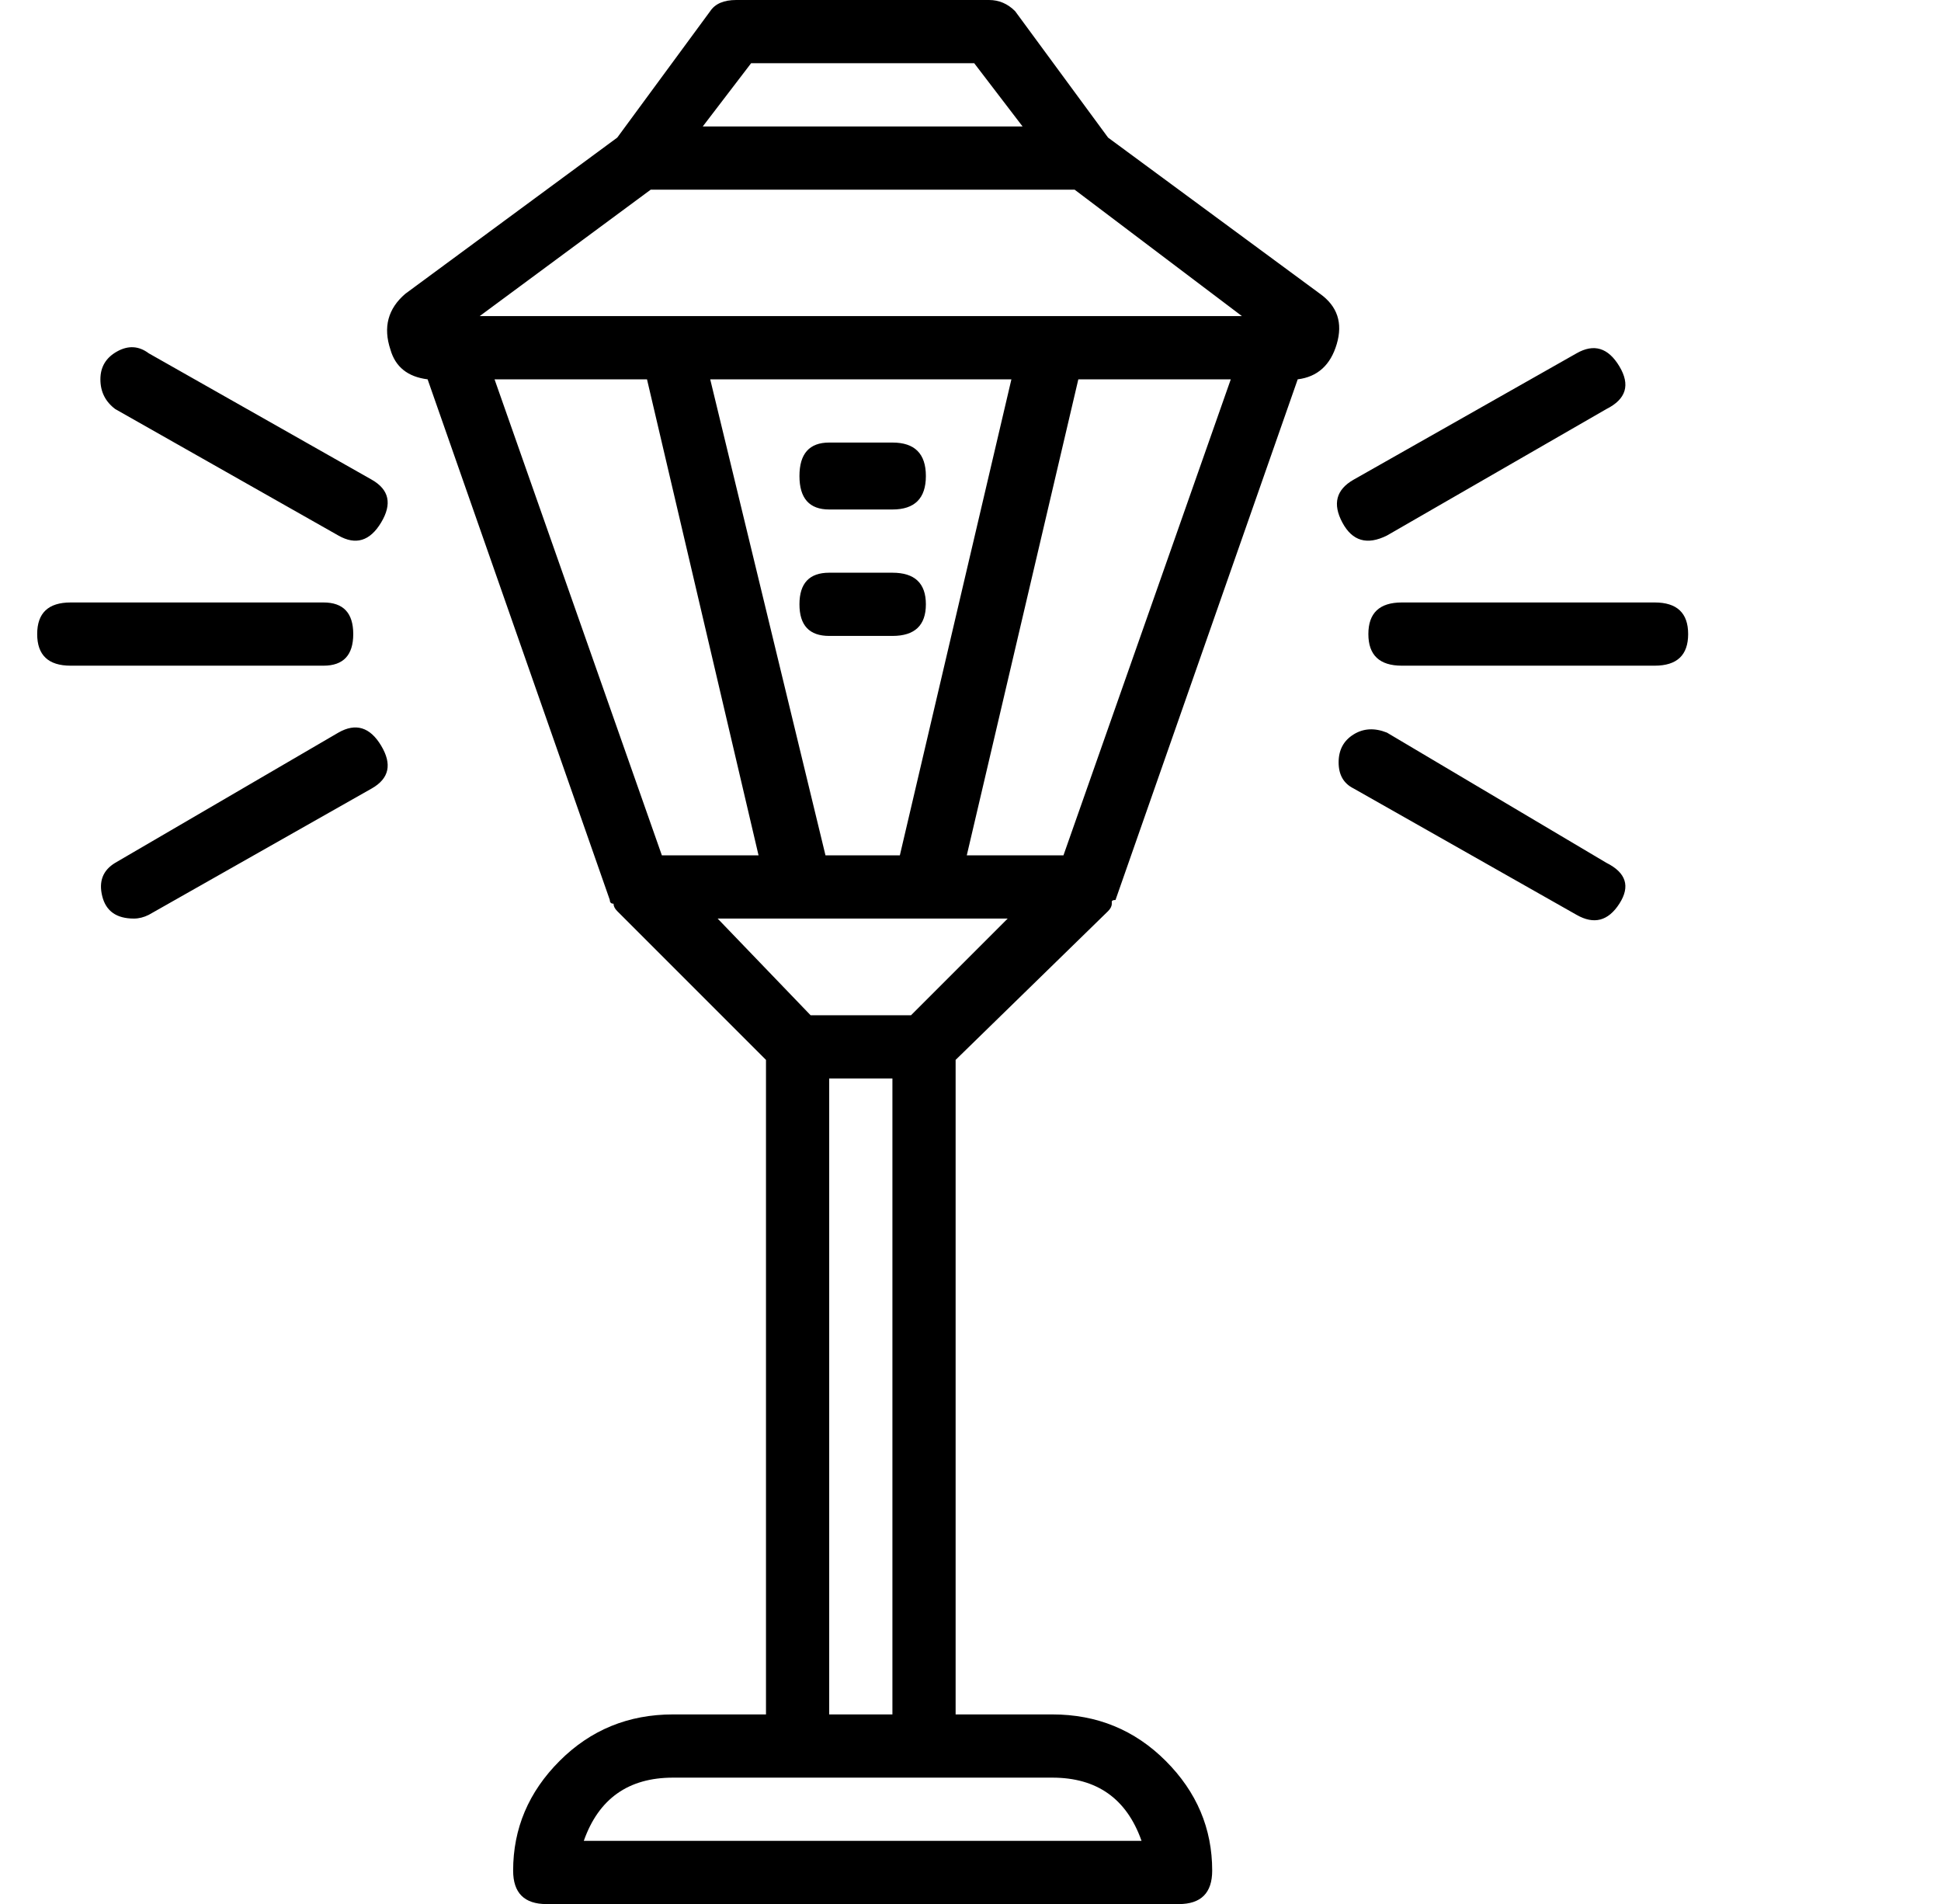 <?xml version="1.0" standalone="no"?>
<!DOCTYPE svg PUBLIC "-//W3C//DTD SVG 1.1//EN" "http://www.w3.org/Graphics/SVG/1.1/DTD/svg11.dtd" >
<svg xmlns="http://www.w3.org/2000/svg" xmlns:xlink="http://www.w3.org/1999/xlink" version="1.1" viewBox="-10 0 522 512">
  <g transform="matrix(1 0 0 -1 0 448)">
   <path fill="currentColor"
d="M95 354q-3 9 4 15l57 42l25 34q2 3 7 3h68q4 0 7 -3l25 -34l57 -42q7 -5 4.5 -13.5t-10.5 -9.5l-49 -140q-1 0 -1 -0.5v-0.5q0 -1 -1 -2l-41 -40v-176h26q18 0 30.5 -12.5t12.5 -29.5q0 -9 -9 -9h-170q-9 0 -9 9q0 17 12.5 29.5t30.5 12.5h25v176l-40 40q-1 1 -1 2
q-1 0 -1 1v0l-49 140q-8 1 -10 8zM235 175l26 26h-78l25 -26h27zM276 218l45 128h-41l-30 -128h26zM232 218l30 128h-81l31 -128h20zM164 346h-41l45 -128h26zM297 -47q-6 17 -24 17h-102q-18 0 -24 -17h150zM213 -13h17v171h-17v-171zM192 431l-13 -17h86l-13 17h-60z
M165 397l-46 -34h205l-45 34h-114zM165 397zM213 311q-8 0 -8 9t8 9h17q9 0 9 -9t-9 -9h-17zM213 311zM230 294q9 0 9 -8.5t-9 -8.5h-17q-8 0 -8 8.5t8 8.5h17zM230 294zM90 319q7 -4 2.5 -11.5t-11.5 -3.5l-60 34q-4 3 -4 8t4.5 7.5t8.5 -0.5zM90 319zM26 201q-7 0 -8.5 6
t3.5 9l60 35q7 4 11.5 -3.5t-2.5 -11.5l-60 -34q-2 -1 -4 -1zM26 201zM9 269q-9 0 -9 8.5t9 8.5h68q8 0 8 -8.5t-8 -8.5h-68zM9 269zM351 307.5q-4 7.5 3 11.5l60 34q7 4 11.5 -3.5t-3.5 -11.5l-59 -34q-8 -4 -12 3.5zM351 307zM354 236q-4 2 -4 7t4 7.5t9 0.5l59 -35
q8 -4 3.5 -11t-11.5 -3zM354 236zM435 286q9 0 9 -8.5t-9 -8.5h-68q-9 0 -9 8.5t9 8.5h68zM435 286z" />
  </g>

</svg>
